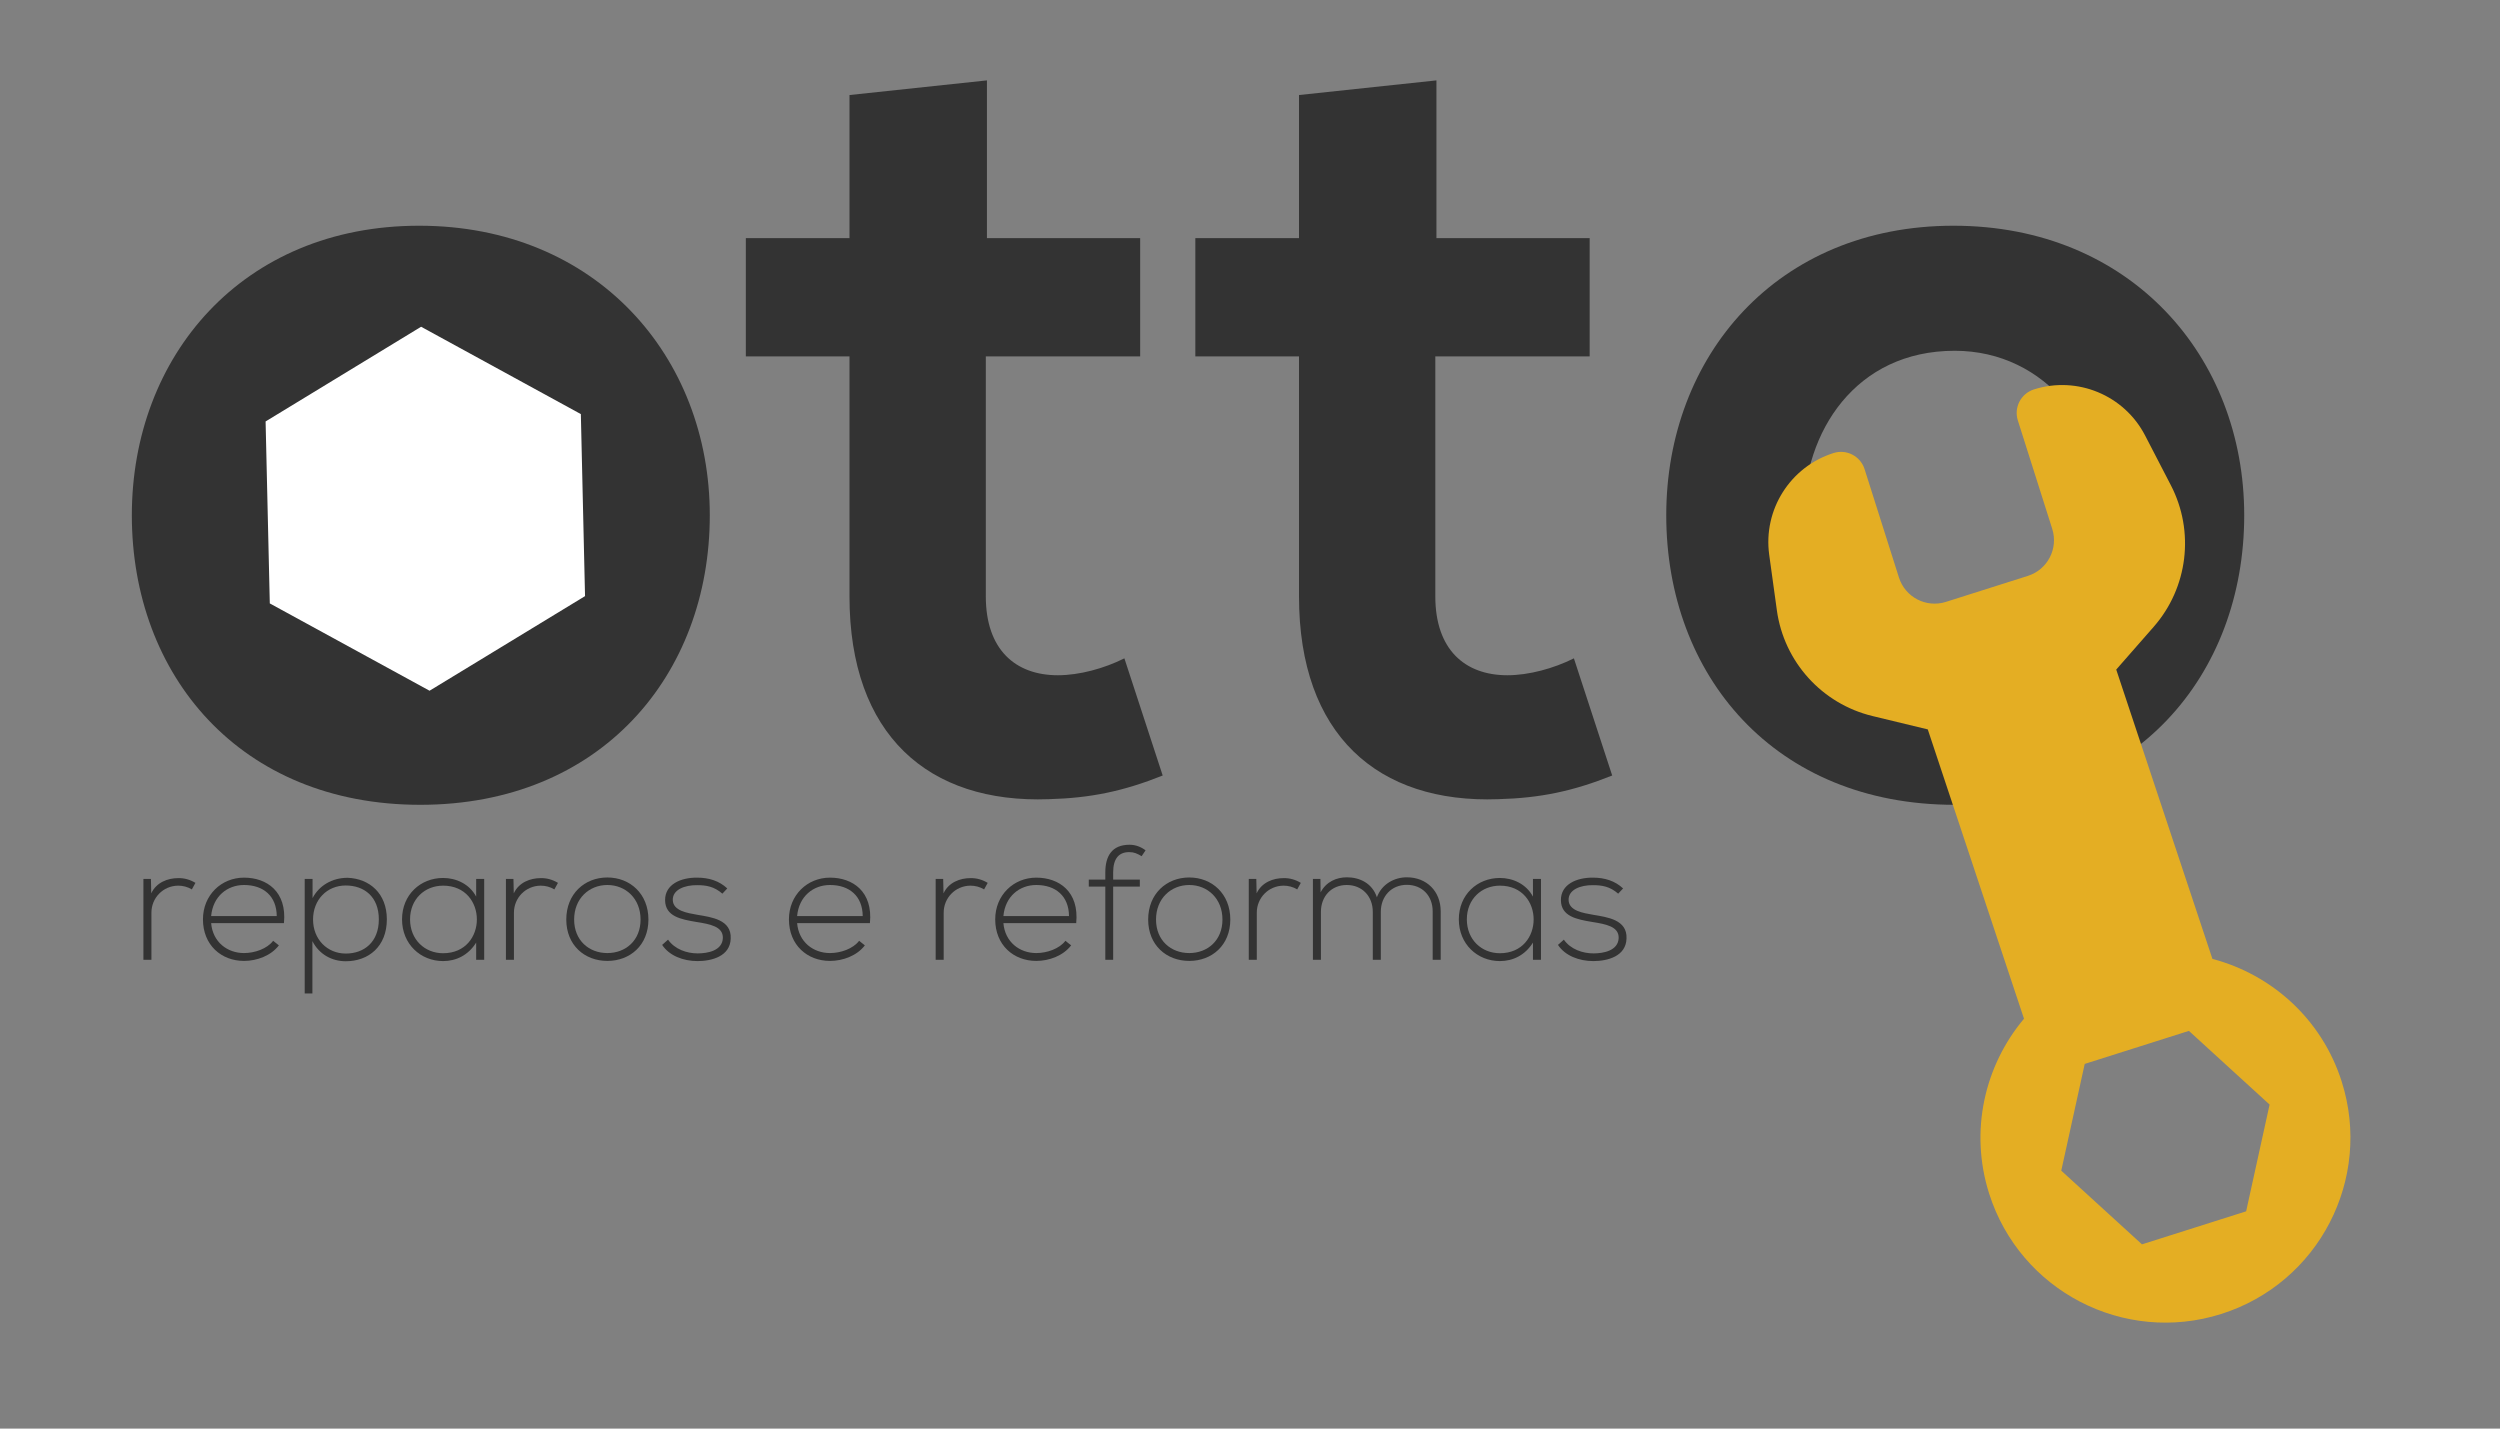 <?xml version="1.0" encoding="UTF-8" standalone="no"?>
<!DOCTYPE svg PUBLIC "-//W3C//DTD SVG 1.1//EN" "http://www.w3.org/Graphics/SVG/1.1/DTD/svg11.dtd">
<svg xmlns="http://www.w3.org/2000/svg" xmlns:xlink="http://www.w3.org/1999/xlink" version="1.1" width="560" height="320" viewBox="0 0 560 320">
<rect x="0" y="0" width="560" height="320" fill="#808080" stroke="none"/>
<g enable-background="new">
<g id="Layer-1" data-name="Camada 1">
<clipPath id="cp0">
<path transform="matrix(1,0,0,-1,0,320)" d="M 0 320 L 560 320 L 560 0 L 0 0 Z "/>
</clipPath>
<g clip-path="url(#cp0)">
<path transform="matrix(1,0,0,-1,158.994,115.419)" d="M 0 0 C 0 -35.836 -24.479 -64.858 -64.858 -64.858 C -105.236 -64.858 -129.463 -35.836 -129.463 0 C -129.463 35.583 -104.731 64.857 -65.11 64.857 C -25.489 64.857 0 35.583 0 0 " fill="#333333"/>
<path transform="matrix(1,0,0,-1,60.319,115.419)" d="M 0 0 C 0 -18.928 11.356 -36.594 33.817 -36.594 C 56.277 -36.594 67.634 -18.928 67.634 0 C 67.634 18.674 54.511 36.845 33.817 36.845 C 11.609 36.845 0 18.674 0 0 " fill="#333333"/>
<path transform="matrix(1,0,0,-1,221.074,18.006)" d="M 0 0 L 0 -35.332 L 34.322 -35.332 L 34.322 -61.829 L -.252 -61.829 L -.252 -115.583 C -.252 -127.445 6.309 -133.249 15.899 -133.249 C 20.694 -133.249 26.246 -131.735 30.789 -129.464 L 39.369 -155.709 C 30.536 -159.243 23.217 -160.756 13.88 -161.009 C -13.123 -162.018 -30.789 -146.625 -30.789 -115.583 L -30.789 -61.829 L -54.006 -61.829 L -54.006 -35.332 L -30.789 -35.332 L -30.789 -3.281 Z " fill="#333333"/>
<path transform="matrix(1,0,0,-1,321.763,18.006)" d="M 0 0 L 0 -35.332 L 34.322 -35.332 L 34.322 -61.829 L -.252 -61.829 L -.252 -115.583 C -.252 -127.445 6.311 -133.249 15.9 -133.249 C 20.695 -133.249 26.246 -131.735 30.789 -129.464 L 39.369 -155.709 C 30.537 -159.243 23.219 -160.756 13.881 -161.009 C -13.121 -162.018 -30.787 -146.625 -30.787 -115.583 L -30.787 -61.829 L -54.006 -61.829 L -54.006 -35.332 L -30.787 -35.332 L -30.787 -3.281 Z " fill="#333333"/>
<path transform="matrix(1,0,0,-1,404.03,115.419)" d="M 0 0 C 0 -18.928 11.357 -36.594 33.816 -36.594 C 56.277 -36.594 67.635 -18.928 67.635 0 C 67.635 18.674 54.512 36.845 33.816 36.845 C 11.609 36.845 0 18.674 0 0 M 98.676 0 C 98.676 -35.836 74.195 -64.858 33.816 -64.858 C -6.561 -64.858 -30.789 -35.836 -30.789 0 C -30.789 35.583 -6.057 64.857 33.564 64.857 C 73.186 64.857 98.676 35.583 98.676 0 " fill="#333333"/>
<path transform="matrix(1,0,0,-1,143.055,116.386)" d="M 0 0 C 0 -26.014 -21.089 -47.103 -47.104 -47.103 C -73.118 -47.103 -94.207 -26.014 -94.207 0 C -94.207 26.016 -73.118 47.105 -47.104 47.105 C -21.089 47.105 0 26.016 0 0 " fill="#333333"/>
<path transform="matrix(1,0,0,-1,60.435,135.166)" d="M 0 0 L -.942 40.761 L 33.891 61.974 L 69.675 42.408 L 70.613 1.635 L 35.785 -19.558 Z " fill="#ffffff"/>
<path transform="matrix(1,0,0,-1,503.135,271.336)" d="M 0 0 L -23.333 -7.399 L -41.412 9.106 L -36.159 33.019 L -12.819 40.418 L 5.254 23.912 Z M -7.551 56.541 L -29.1 121.353 L -20.713 130.924 C -13.028 139.695 -11.498 152.284 -16.86 162.639 L -22.624 173.773 C -27.307 182.824 -37.823 187.184 -47.538 184.105 C -50.448 183.177 -52.067 180.064 -51.135 177.15 L -43.434 152.869 C -42.035 148.455 -44.474 143.741 -48.886 142.339 L -67.255 136.512 C -71.664 135.115 -76.371 137.555 -77.772 141.97 L -85.474 166.259 C -86.402 169.166 -89.513 170.786 -92.427 169.855 C -102.142 166.773 -108.221 157.146 -106.833 147.062 L -105.118 134.634 C -103.527 123.086 -95.022 113.681 -83.682 110.94 L -71.315 107.951 L -49.759 43.144 C -58.576 32.643 -62.019 18.018 -57.571 3.979 C -50.651 -17.828 -27.36 -29.903 -5.546 -22.985 C 16.265 -16.061 28.333 7.23 21.413 29.04 C 16.964 43.075 5.713 53.041 -7.551 56.541 " fill="#e4ae23"/>
<path transform="matrix(1,0,0,-1,33.81,196.884)" d="M 0 0 L .073 -3.226 C 1.209 -.77 3.775 .184 6.084 .184 C 7.44 .22 8.76 -.146 9.969 -.88 L 9.163 -2.346 C 8.21 -1.759 7.147 -1.503 6.084 -1.503 C 2.712 -1.539 .11 -4.251 .11 -7.55 L .11 -18.105 L -1.686 -18.105 L -1.686 0 Z " fill="#333333"/>
<path transform="matrix(1,0,0,-1,61.992,205.203)" d="M 0 0 C -.037 4.471 -2.969 6.964 -7.331 6.964 C -11.069 6.964 -14.294 4.435 -14.697 0 Z M -16.53 -.733 C -16.53 4.691 -12.425 8.612 -7.331 8.612 C -2.236 8.612 2.309 5.497 1.613 -1.576 L -14.697 -1.576 C -14.331 -5.828 -11.069 -8.283 -7.331 -8.283 C -4.948 -8.283 -2.163 -7.331 -.806 -5.535 L .477 -6.561 C -1.283 -8.87 -4.435 -10.043 -7.331 -10.043 C -12.425 -10.043 -16.53 -6.487 -16.53 -.733 " fill="#333333"/>
<path transform="matrix(1,0,0,-1,84.858,205.936)" d="M 0 0 C 0 5.095 -3.299 7.587 -7.404 7.587 C -11.619 7.587 -14.734 4.398 -14.734 -.037 C -14.734 -4.472 -11.545 -7.66 -7.404 -7.66 C -3.299 -7.66 0 -5.095 0 0 M -16.604 -16.604 L -16.604 9.053 L -14.844 9.053 L -14.844 4.765 C -13.415 7.514 -10.519 9.31 -7 9.31 C -2.089 9.126 1.796 5.827 1.796 0 C 1.796 -6.084 -2.309 -9.383 -7.404 -9.383 C -10.482 -9.383 -13.341 -7.88 -14.881 -4.875 L -14.881 -16.604 Z " fill="#333333"/>
<path transform="matrix(1,0,0,-1,91.854,205.936)" d="M 0 0 C 0 -4.545 3.298 -7.587 7.403 -7.587 C 17.483 -7.587 17.483 7.55 7.403 7.55 C 3.298 7.55 0 4.545 0 0 M 16.603 9.053 L 16.603 -9.053 L 14.807 -9.053 L 14.807 -5.204 C 13.048 -8.026 10.335 -9.346 7.403 -9.346 C 2.346 -9.346 -1.796 -5.534 -1.796 0 C -1.796 5.534 2.346 9.272 7.403 9.272 C 10.335 9.272 13.305 7.917 14.807 5.095 L 14.807 9.053 Z " fill="#333333"/>
<path transform="matrix(1,0,0,-1,115.013,196.884)" d="M 0 0 L .073 -3.226 C 1.209 -.77 3.775 .184 6.084 .184 C 7.44 .22 8.76 -.146 9.969 -.88 L 9.163 -2.346 C 8.21 -1.759 7.147 -1.503 6.084 -1.503 C 2.712 -1.539 .11 -4.251 .11 -7.55 L .11 -18.105 L -1.686 -18.105 L -1.686 0 Z " fill="#333333"/>
<path transform="matrix(1,0,0,-1,143.488,205.974)" d="M 0 0 C 0 4.691 -3.335 7.734 -7.44 7.734 C -11.545 7.734 -14.88 4.691 -14.88 0 C -14.88 -4.691 -11.545 -7.513 -7.44 -7.513 C -3.335 -7.513 0 -4.691 0 0 M -16.64 0 C -16.64 5.755 -12.535 9.42 -7.44 9.42 C -2.346 9.42 1.759 5.755 1.759 0 C 1.759 -5.754 -2.346 -9.272 -7.44 -9.272 C -12.535 -9.272 -16.64 -5.754 -16.64 0 " fill="#333333"/>
<path transform="matrix(1,0,0,-1,161.81,200.183)" d="M 0 0 C -1.833 1.613 -3.629 1.906 -5.645 1.906 C -8.467 1.943 -11.179 .88 -11.105 -1.429 C -11.032 -3.848 -7.88 -4.324 -5.608 -4.728 C -2.382 -5.277 2.052 -5.827 1.869 -10.042 C 1.759 -14.037 -2.382 -15.1 -5.571 -15.1 C -8.76 -15.1 -11.912 -13.891 -13.488 -11.472 L -12.168 -10.299 C -10.666 -12.461 -7.954 -13.378 -5.535 -13.378 C -3.335 -13.378 0 -12.791 .11 -9.933 C .183 -7.33 -2.822 -6.816 -5.791 -6.341 C -9.31 -5.754 -12.792 -5.094 -12.828 -1.466 C -12.865 2.09 -9.31 3.629 -5.645 3.592 C -3.005 3.592 -.697 2.859 1.099 1.173 Z " fill="#333333"/>
<path transform="matrix(1,0,0,-1,193.25,205.203)" d="M 0 0 C -.037 4.471 -2.969 6.964 -7.331 6.964 C -11.069 6.964 -14.294 4.435 -14.697 0 Z M -16.53 -.733 C -16.53 4.691 -12.425 8.612 -7.331 8.612 C -2.236 8.612 2.309 5.497 1.613 -1.576 L -14.697 -1.576 C -14.331 -5.828 -11.069 -8.283 -7.331 -8.283 C -4.948 -8.283 -2.163 -7.331 -.806 -5.535 L .477 -6.561 C -1.283 -8.87 -4.435 -10.043 -7.331 -10.043 C -12.425 -10.043 -16.53 -6.487 -16.53 -.733 " fill="#333333"/>
<path transform="matrix(1,0,0,-1,211.275,196.884)" d="M 0 0 L .073 -3.226 C 1.209 -.77 3.775 .184 6.084 .184 C 7.44 .22 8.76 -.146 9.969 -.88 L 9.163 -2.346 C 8.21 -1.759 7.147 -1.503 6.084 -1.503 C 2.712 -1.539 .11 -4.251 .11 -7.55 L .11 -18.105 L -1.686 -18.105 L -1.686 0 Z " fill="#333333"/>
<path transform="matrix(1,0,0,-1,239.458,205.203)" d="M 0 0 C -.037 4.471 -2.969 6.964 -7.331 6.964 C -11.069 6.964 -14.294 4.435 -14.697 0 Z M -16.53 -.733 C -16.53 4.691 -12.425 8.612 -7.331 8.612 C -2.236 8.612 2.309 5.497 1.613 -1.576 L -14.697 -1.576 C -14.331 -5.828 -11.069 -8.283 -7.331 -8.283 C -4.948 -8.283 -2.163 -7.331 -.806 -5.535 L .477 -6.561 C -1.283 -8.87 -4.435 -10.043 -7.331 -10.043 C -12.425 -10.043 -16.53 -6.487 -16.53 -.733 " fill="#333333"/>
<path transform="matrix(1,0,0,-1,247.59,214.989)" d="M 0 0 L 0 16.383 L -3.702 16.383 L -3.702 17.959 L 0 17.959 L 0 19.571 C 0 23.164 1.429 25.766 5.424 25.766 C 6.78 25.766 7.99 25.289 9.016 24.52 L 8.136 23.2 C 7.147 23.787 6.451 24.116 5.351 24.116 C 3.079 24.116 1.759 22.724 1.759 19.571 L 1.759 17.959 L 7.733 17.959 L 7.733 16.383 L 1.759 16.383 L 1.759 0 Z " fill="#333333"/>
<path transform="matrix(1,0,0,-1,273.83,205.974)" d="M 0 0 C 0 4.691 -3.335 7.734 -7.44 7.734 C -11.545 7.734 -14.88 4.691 -14.88 0 C -14.88 -4.691 -11.545 -7.513 -7.44 -7.513 C -3.335 -7.513 0 -4.691 0 0 M -16.64 0 C -16.64 5.755 -12.535 9.42 -7.44 9.42 C -2.346 9.42 1.759 5.755 1.759 0 C 1.759 -5.754 -2.346 -9.272 -7.44 -9.272 C -12.535 -9.272 -16.64 -5.754 -16.64 0 " fill="#333333"/>
<path transform="matrix(1,0,0,-1,281.413,196.884)" d="M 0 0 L .073 -3.226 C 1.209 -.77 3.774 .184 6.084 .184 C 7.439 .22 8.76 -.146 9.969 -.88 L 9.162 -2.346 C 8.21 -1.759 7.146 -1.503 6.084 -1.503 C 2.712 -1.539 .109 -4.251 .109 -7.55 L .109 -18.105 L -1.687 -18.105 L -1.687 0 Z " fill="#333333"/>
<path transform="matrix(1,0,0,-1,320.92,214.989)" d="M 0 0 L 0 10.849 C 0 14.33 -2.346 16.786 -5.791 16.786 C -9.236 16.786 -11.618 14.221 -11.618 10.738 L -11.618 0 L -13.414 0 L -13.414 10.738 C -13.414 14.221 -15.797 16.75 -19.242 16.75 C -22.687 16.75 -25.033 14.221 -25.033 10.738 L -25.033 0 L -26.829 0 L -26.829 18.105 L -25.143 18.105 L -25.106 15.101 C -23.86 17.482 -21.551 18.473 -19.205 18.473 C -16.456 18.473 -13.561 17.226 -12.498 14.001 C -11.398 16.97 -8.576 18.473 -5.791 18.473 C -1.356 18.473 1.796 15.356 1.796 10.849 L 1.796 0 Z " fill="#333333"/>
<path transform="matrix(1,0,0,-1,328.573,205.936)" d="M 0 0 C 0 -4.545 3.299 -7.587 7.403 -7.587 C 17.482 -7.587 17.482 7.55 7.403 7.55 C 3.299 7.55 0 4.545 0 0 M 16.604 9.053 L 16.604 -9.053 L 14.808 -9.053 L 14.808 -5.204 C 13.048 -8.026 10.336 -9.346 7.403 -9.346 C 2.346 -9.346 -1.796 -5.534 -1.796 0 C -1.796 5.534 2.346 9.272 7.403 9.272 C 10.336 9.272 13.305 7.917 14.808 5.095 L 14.808 9.053 Z " fill="#333333"/>
<path transform="matrix(1,0,0,-1,362.471,200.183)" d="M 0 0 C -1.832 1.613 -3.628 1.906 -5.644 1.906 C -8.466 1.943 -11.179 .88 -11.105 -1.429 C -11.032 -3.848 -7.88 -4.324 -5.607 -4.728 C -2.382 -5.277 2.053 -5.827 1.869 -10.042 C 1.76 -14.037 -2.382 -15.1 -5.57 -15.1 C -8.76 -15.1 -11.911 -13.891 -13.487 -11.472 L -12.168 -10.299 C -10.665 -12.461 -7.953 -13.378 -5.534 -13.378 C -3.335 -13.378 0 -12.791 .11 -9.933 C .184 -7.33 -2.822 -6.816 -5.791 -6.341 C -9.31 -5.754 -12.791 -5.094 -12.828 -1.466 C -12.864 2.09 -9.31 3.629 -5.644 3.592 C -3.005 3.592 -.696 2.859 1.1 1.173 Z " fill="#333333"/>
</g>
</g>
</g>
</svg>
